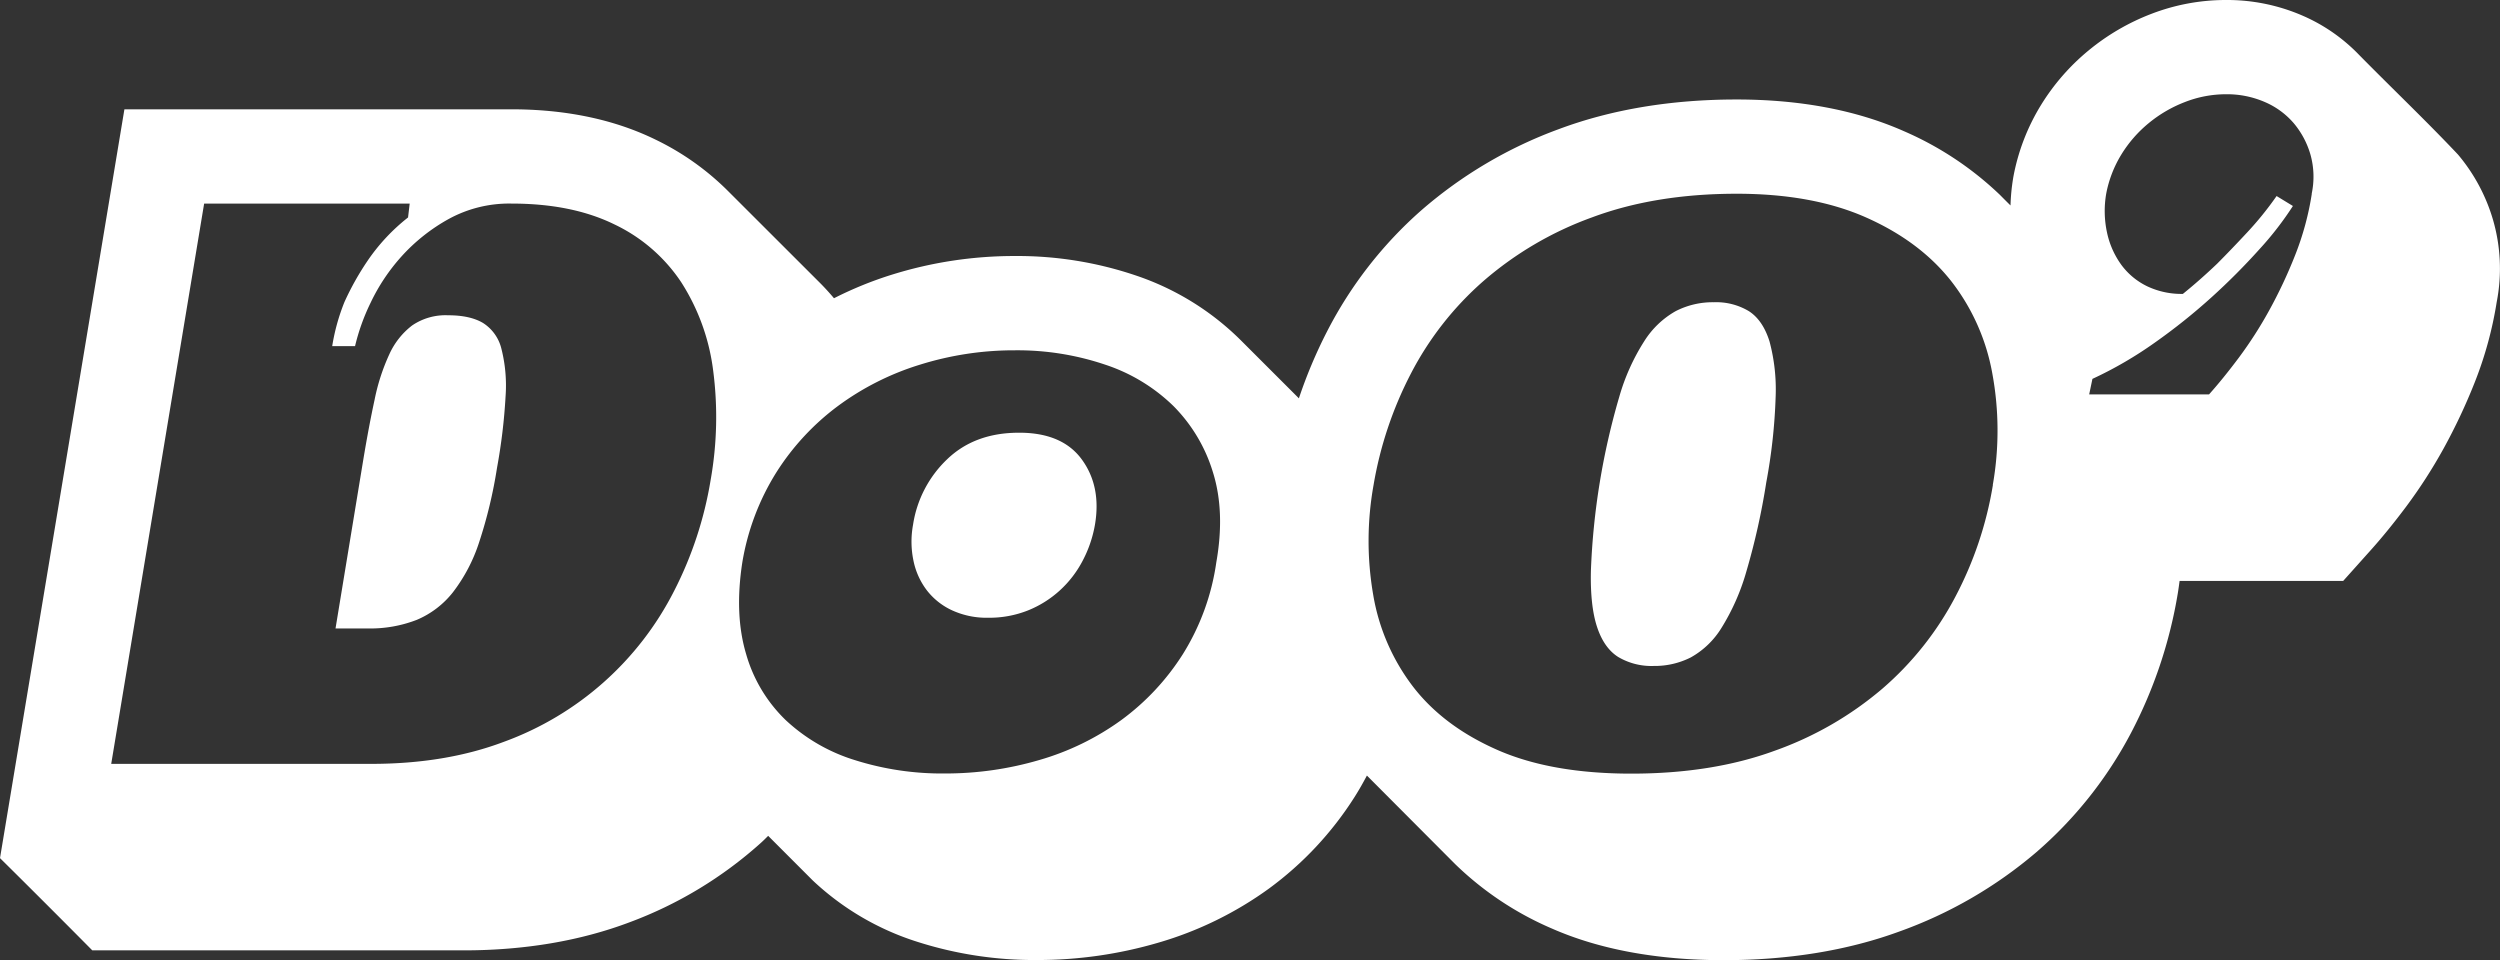 <svg xmlns="http://www.w3.org/2000/svg" viewBox="0 0 663.14 254.69"><rect x="0" y="0" width="663.14" height="254.69" fill="#333333" stroke="none"/><defs><style>.cls-1{fill:#fff;}</style></defs><title>nome</title><g id="Camada_2" data-name="Camada 2"><g id="Camada_1-2" data-name="Camada 1"><path class="cls-1" d="M661.31,58.39A47.5,47.5,0,0,0,652,41c-8-8.5-17.76-17.83-26.2-26.4a46.28,46.28,0,0,0-14.92-10.4A50.2,50.2,0,0,0,590.47,0a55,55,0,0,0-20,3.75A59.69,59.69,0,0,0,554,13.39a58.34,58.34,0,0,0-12.66,14.55,55.78,55.78,0,0,0-7.24,18.74l-.07.38-.06.38a53.31,53.31,0,0,0-.67,7.06c-.92-.91-1.87-1.86-2.87-2.87a86.48,86.48,0,0,0-25.37-16.82c-12.61-5.59-27.56-8.42-44.41-8.42-17.36,0-33.22,2.65-47.16,7.86A116.81,116.81,0,0,0,377,55.8a109.09,109.09,0,0,0-24.93,32,127.11,127.11,0,0,0-7.53,17.86L328.94,90.07a72,72,0,0,0-27.66-17,98,98,0,0,0-32.09-5.16,109,109,0,0,0-32.55,4.93,98.78,98.78,0,0,0-15.42,6.27c-1.23-1.46-2.52-2.88-3.87-4.22L192.94,50.5a70.53,70.53,0,0,0-19-13.44c-10.65-5.22-23.16-7.93-37.2-8.06H33L0,227.62q12.26,12.13,24.48,24.47H123c16.09,0,30.89-2.5,44-7.45a108.6,108.6,0,0,0,34.76-21c.7-.63,1.36-1.28,2-1.93l11.83,11.84a72.14,72.14,0,0,0,27.8,16.29,101.76,101.76,0,0,0,31.67,4.81,113.6,113.6,0,0,0,32.16-4.59,95.3,95.3,0,0,0,29.42-14.39,89.6,89.6,0,0,0,22.66-24.25c1.17-1.84,2.25-3.75,3.28-5.7L386,229.22a84.71,84.71,0,0,0,25.67,17.09c12.66,5.56,28,8.38,45.53,8.38,17.15,0,32.81-2.55,46.56-7.58a116.22,116.22,0,0,0,36.32-21,108.62,108.62,0,0,0,25.13-31.59,122.81,122.81,0,0,0,12.49-37.29c.17-1.05.31-2.09.45-3.13h43.39l7.45-8.32c2.93-3.27,6.05-7.11,9.27-11.41a134.83,134.83,0,0,0,9.87-15.31,154,154,0,0,0,8.3-17.62,100.38,100.38,0,0,0,5.84-21.34A46.43,46.43,0,0,0,661.31,58.39ZM188.5,127.33a99.87,99.87,0,0,1-9.63,29.31,82.22,82.22,0,0,1-45.21,40.13q-15.48,5.85-35.16,5.85h-69L54.15,54h54.52l-.43,3.68A51.19,51.19,0,0,0,97.53,69.13a73.55,73.55,0,0,0-6.17,11,54.2,54.2,0,0,0-3.24,11.68h6.06a55.21,55.21,0,0,1,4.11-11.47,51.1,51.1,0,0,1,8.22-12.33A48.38,48.38,0,0,1,119,58.1,33.36,33.36,0,0,1,135.71,54q16,0,27.26,5.52a43.88,43.88,0,0,1,17.74,15.36,56.33,56.33,0,0,1,8.44,23.25A95.43,95.43,0,0,1,188.5,127.33Zm134.13,21.85a62.58,62.58,0,0,1-8.87,24.34A64.41,64.41,0,0,1,297.43,191a70.11,70.11,0,0,1-21.75,10.6,88.27,88.27,0,0,1-25.09,3.57,76.62,76.62,0,0,1-23.91-3.57A47.18,47.18,0,0,1,208.4,191a39.3,39.3,0,0,1-10.49-17.52q-3.14-10.5-1-24.34a64.93,64.93,0,0,1,9-23.8,65.76,65.76,0,0,1,16.34-17.63,72.38,72.38,0,0,1,21.85-11,83.72,83.72,0,0,1,25.09-3.79,72.66,72.66,0,0,1,23.91,3.79,47,47,0,0,1,18.17,11,42.33,42.33,0,0,1,10.49,17.63Q325,135.76,322.63,149.18Zm206-20.55a97.15,97.15,0,0,1-10,29.74,83.27,83.27,0,0,1-19.36,24.34,90.74,90.74,0,0,1-28.56,16.44q-16.55,6.06-38,6.06-21.19,0-35.48-6.27t-22.39-16.77a55.05,55.05,0,0,1-10.6-24.45,83.88,83.88,0,0,1,.11-29.09,100.35,100.35,0,0,1,9.84-29.42A83.86,83.86,0,0,1,393.5,74.54a91.28,91.28,0,0,1,28.77-16.87q16.77-6.27,38.4-6.28,20.11,0,34.29,6.28t22.5,16.76a55.82,55.82,0,0,1,11,24.56A83.48,83.48,0,0,1,528.6,128.63Zm84.59-77.24a75.39,75.39,0,0,1-4.44,16.34,126.71,126.71,0,0,1-6.92,14.71,108.72,108.72,0,0,1-8,12.44q-4.22,5.63-7.89,9.73h-31.8l.86-4.11a104.24,104.24,0,0,0,16.55-9.62,158.28,158.28,0,0,0,15.15-12.12A173.44,173.44,0,0,0,599.34,66.1a85.33,85.33,0,0,0,8.87-11.46L603.88,52a86.77,86.77,0,0,1-7.78,9.63q-4.33,4.65-8,8.33-4.55,4.34-9.08,8a21.24,21.24,0,0,1-9.42-2,18.51,18.51,0,0,1-6.92-5.73,22.52,22.52,0,0,1-3.78-8.55,27,27,0,0,1-.22-10.28,30.87,30.87,0,0,1,4-10.38,33.34,33.34,0,0,1,7.25-8.33,34.62,34.62,0,0,1,9.63-5.62A29.94,29.94,0,0,1,590.47,25a25.2,25.2,0,0,1,10.28,2.06,21,21,0,0,1,7.68,5.62A22.65,22.65,0,0,1,612.86,41,21.71,21.71,0,0,1,613.19,51.39Z"/><path class="cls-1" d="M463.92,82.55a16.83,16.83,0,0,0-9.31-2.38,21.48,21.48,0,0,0-10.16,2.38,23.5,23.5,0,0,0-8.33,8,56,56,0,0,0-6.6,14.71A188.95,188.95,0,0,0,422,151.34q-.22,9.32,1.62,14.93t5.62,8a17.32,17.32,0,0,0,9.41,2.38,21.23,21.23,0,0,0,9.85-2.27,22.29,22.29,0,0,0,8.11-7.79,58.49,58.49,0,0,0,6.6-14.92,184.06,184.06,0,0,0,5.3-23.69A148.58,148.58,0,0,0,471,105.26a49.17,49.17,0,0,0-1.63-14.71Q467.6,84.93,463.92,82.55Z"/><path class="cls-1" d="M270.28,114.78q-11.68,0-19,7a30.27,30.27,0,0,0-9.09,17.42,24.72,24.72,0,0,0,.11,9.52,19.26,19.26,0,0,0,3.57,7.89,17.94,17.94,0,0,0,6.71,5.3,21.93,21.93,0,0,0,9.52,1.95,27.76,27.76,0,0,0,10.6-1.95,28.05,28.05,0,0,0,8.43-5.3,28.43,28.43,0,0,0,6.06-7.89,32.34,32.34,0,0,0,3.25-9.52q1.73-10.17-3.47-17.31T270.28,114.78Z"/><path class="cls-1" d="M128.14,85.68q-3.46-2.06-9.3-2.05a15.67,15.67,0,0,0-9.52,2.7A20,20,0,0,0,103.26,94a54,54,0,0,0-3.89,12q-1.52,7-3,15.9L89,166.7h8.44a34.17,34.17,0,0,0,13.09-2.27,24.13,24.13,0,0,0,9.63-7.35,43.9,43.9,0,0,0,6.92-13.2,123.88,123.88,0,0,0,4.76-19.8,151.83,151.83,0,0,0,2.27-19A39.8,39.8,0,0,0,133,92.5,11.23,11.23,0,0,0,128.14,85.68Z"/></g></g></svg>